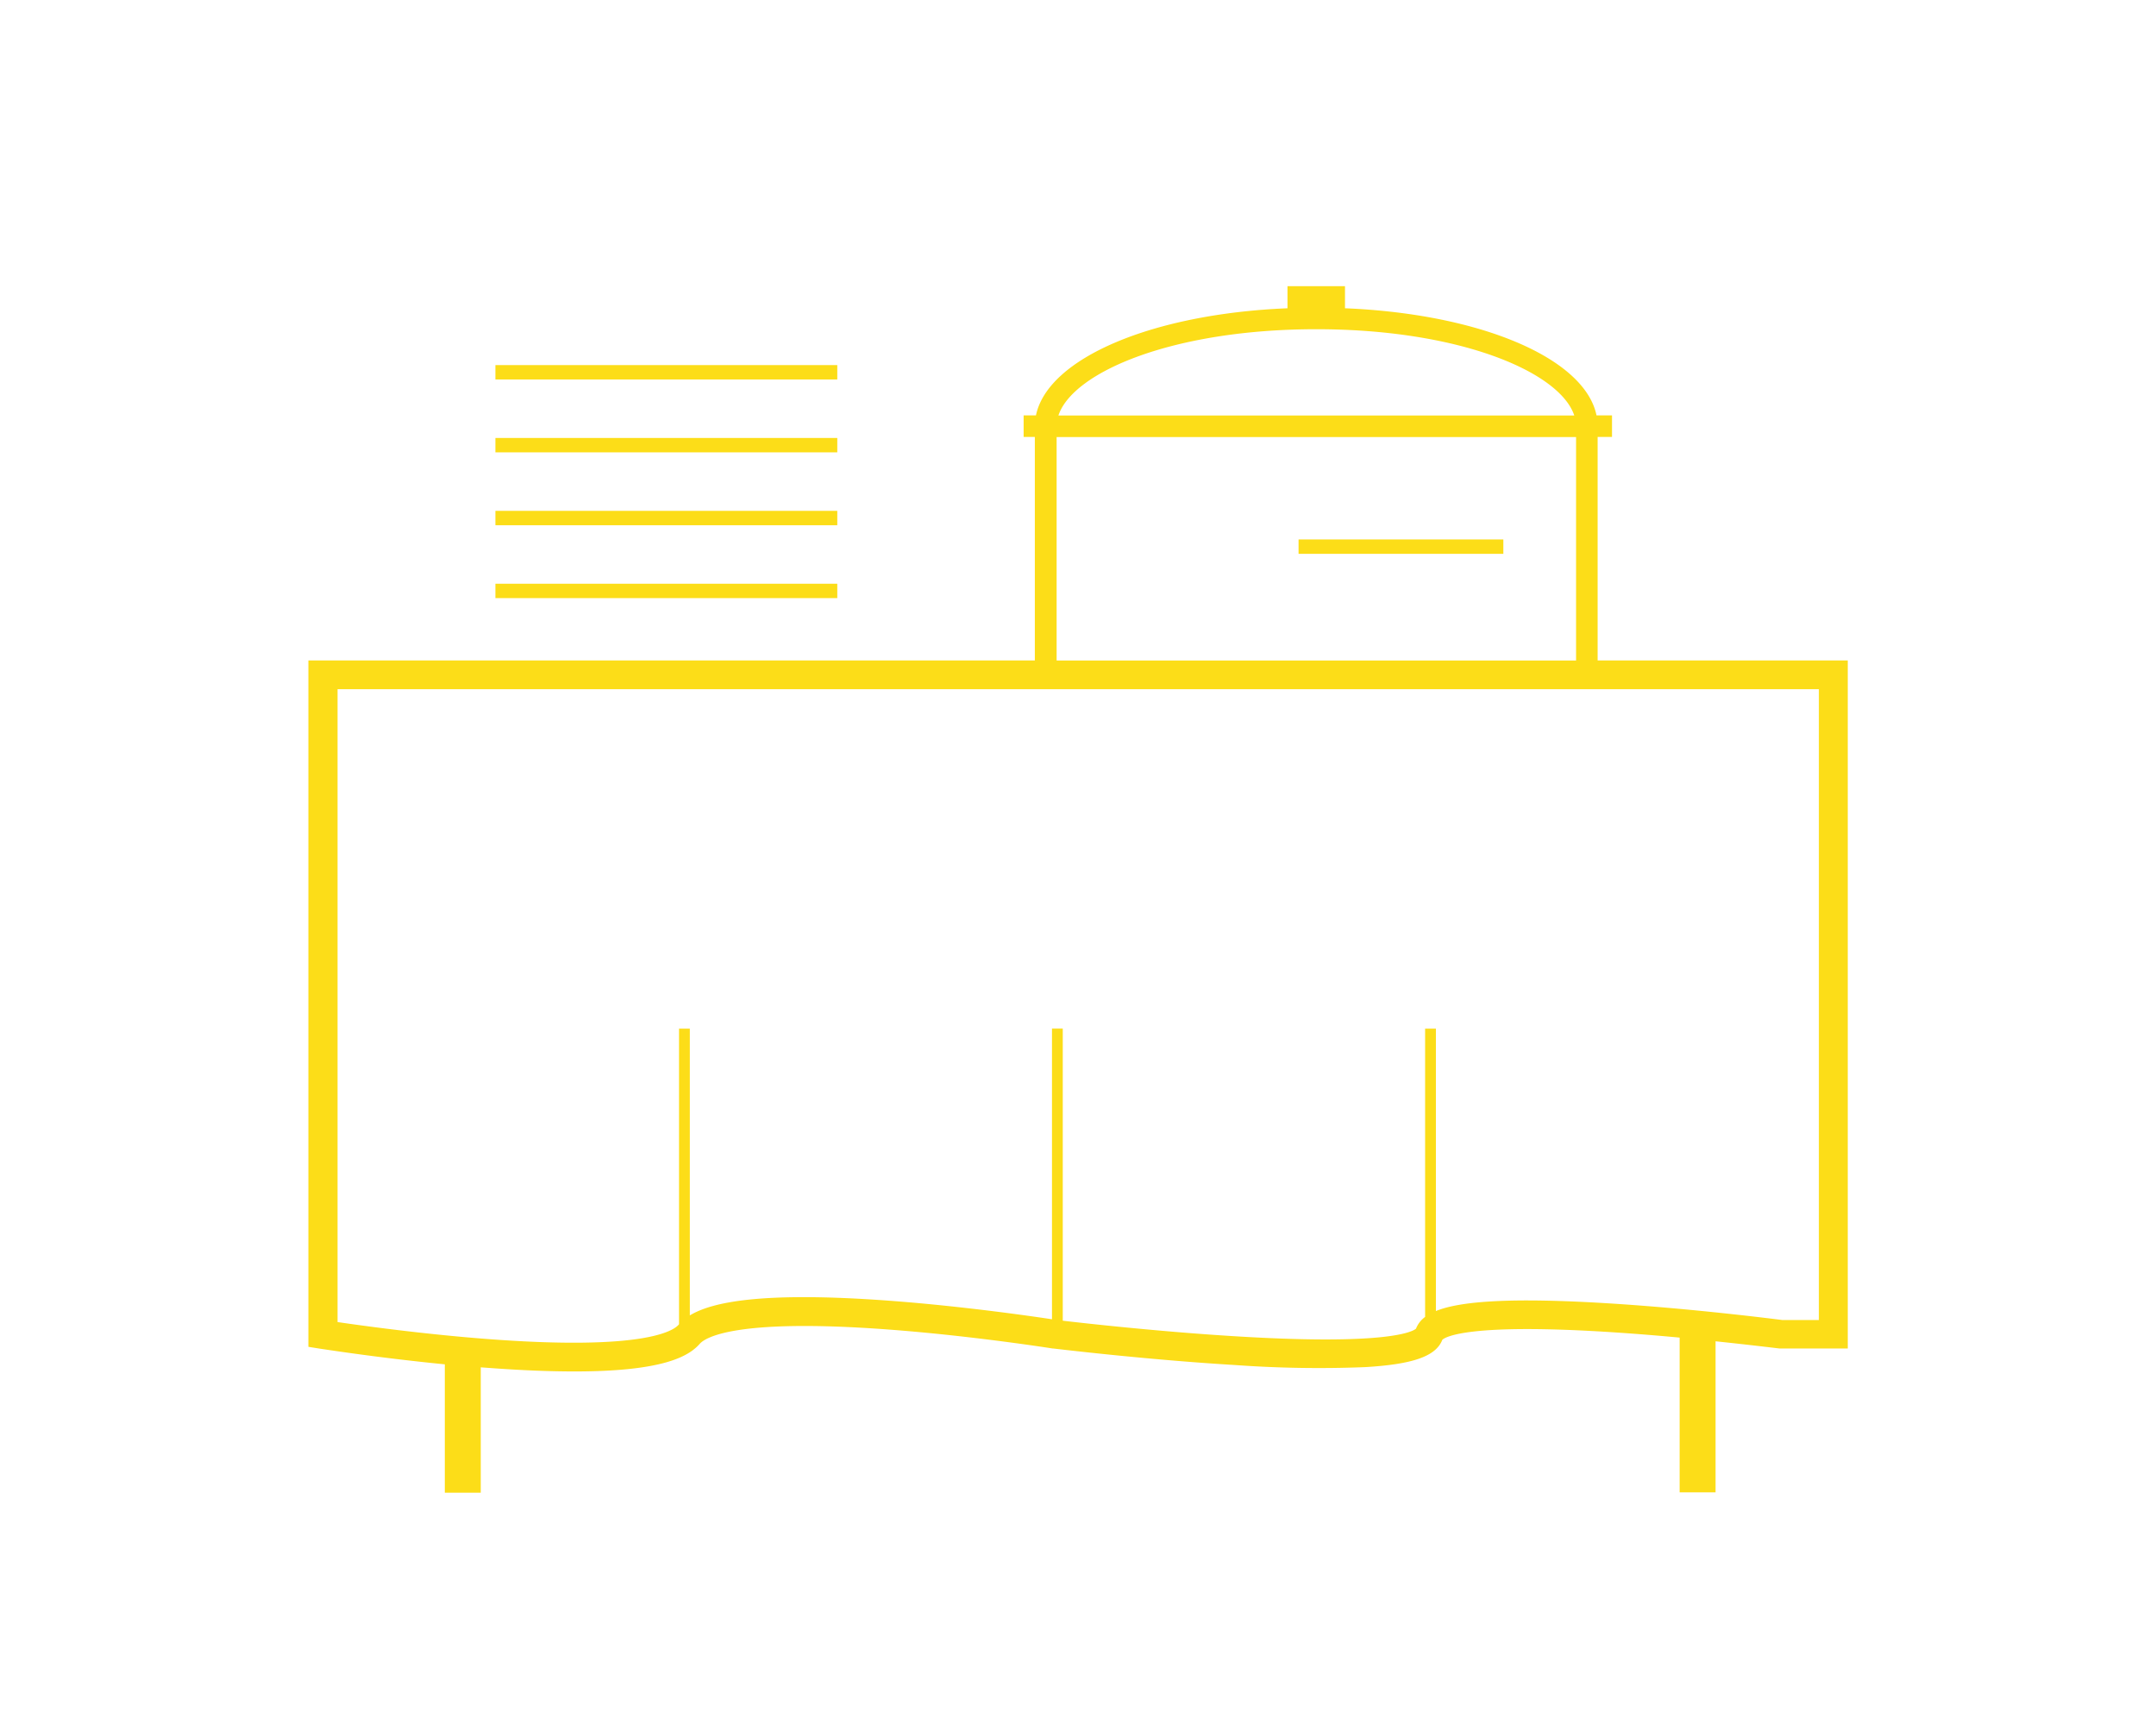 <svg id="Ebene_1" data-name="Ebene 1" xmlns="http://www.w3.org/2000/svg" viewBox="0 0 600 480"><defs><style>.cls-1{fill:#fcdd18;}</style></defs><title>Catering</title><rect class="cls-1" x="137.87" y="162.43" width="95.14" height="4"/><rect class="cls-1" x="137.87" y="142.15" width="95.14" height="4"/><rect class="cls-1" x="137.87" y="121.87" width="95.14" height="4"/><rect class="cls-1" x="137.87" y="101.59" width="95.14" height="4"/><rect class="cls-1" x="361.38" y="150.11" width="56.99" height="4"/><path class="cls-1" d="M444.61,183.77V121.59h4v-6H444.3c-3.26-15.92-32.3-28.27-70-29.81V79.63h-16v6.15c-37.66,1.54-66.71,13.89-70,29.81h-3.43v6h3.12v62.18H85.82v191l3.38.54c.18,0,15.72,2.48,34.59,4.33v35.72h10V380.48l2,.14c9.49.71,17.43,1,24.09,1,24.64,0,31.75-4.18,34.85-7.68,1.53-1.74,9.85-7.15,52.31-4,23.45,1.74,45.7,5.26,45.92,5.3l.15,0c.25,0,25.36,3.09,50.68,4.6a325,325,0,0,0,36.05.58c13.3-.77,19.77-3,21.55-7.61.82-.76,7.24-4.81,48.83-2,5.92.4,11.77.88,17.21,1.39v43.06h10V373.23c10.43,1.09,17.66,2,17.79,2l19,0V183.77ZM366.33,91.61c39.93,0,67.75,11.9,71.78,24H294.55C298.58,103.51,326.4,91.61,366.33,91.61Zm-72.28,30H438.61v62.18H294.05ZM506.18,367.31H496c-2.65-.34-24.93-3.15-47.4-4.58-29-1.84-42.56-.55-49,2.08V286.23h-3v80.22a7.35,7.35,0,0,0-2.54,3.27c-.93.8-7.89,4.84-52.08,2-20.55-1.3-40.48-3.55-46.22-4.22v-81.3h-3v80.9c-5.42-.82-24.77-3.63-45-5.14-36.1-2.69-49.79.43-55.79,4.07V286.23h-3v82.26l-.15.17c-1.54,1.73-9.84,7.15-52.31,4-18.09-1.34-35.45-3.74-42.57-4.78V191.77H506.18Z"/></svg>